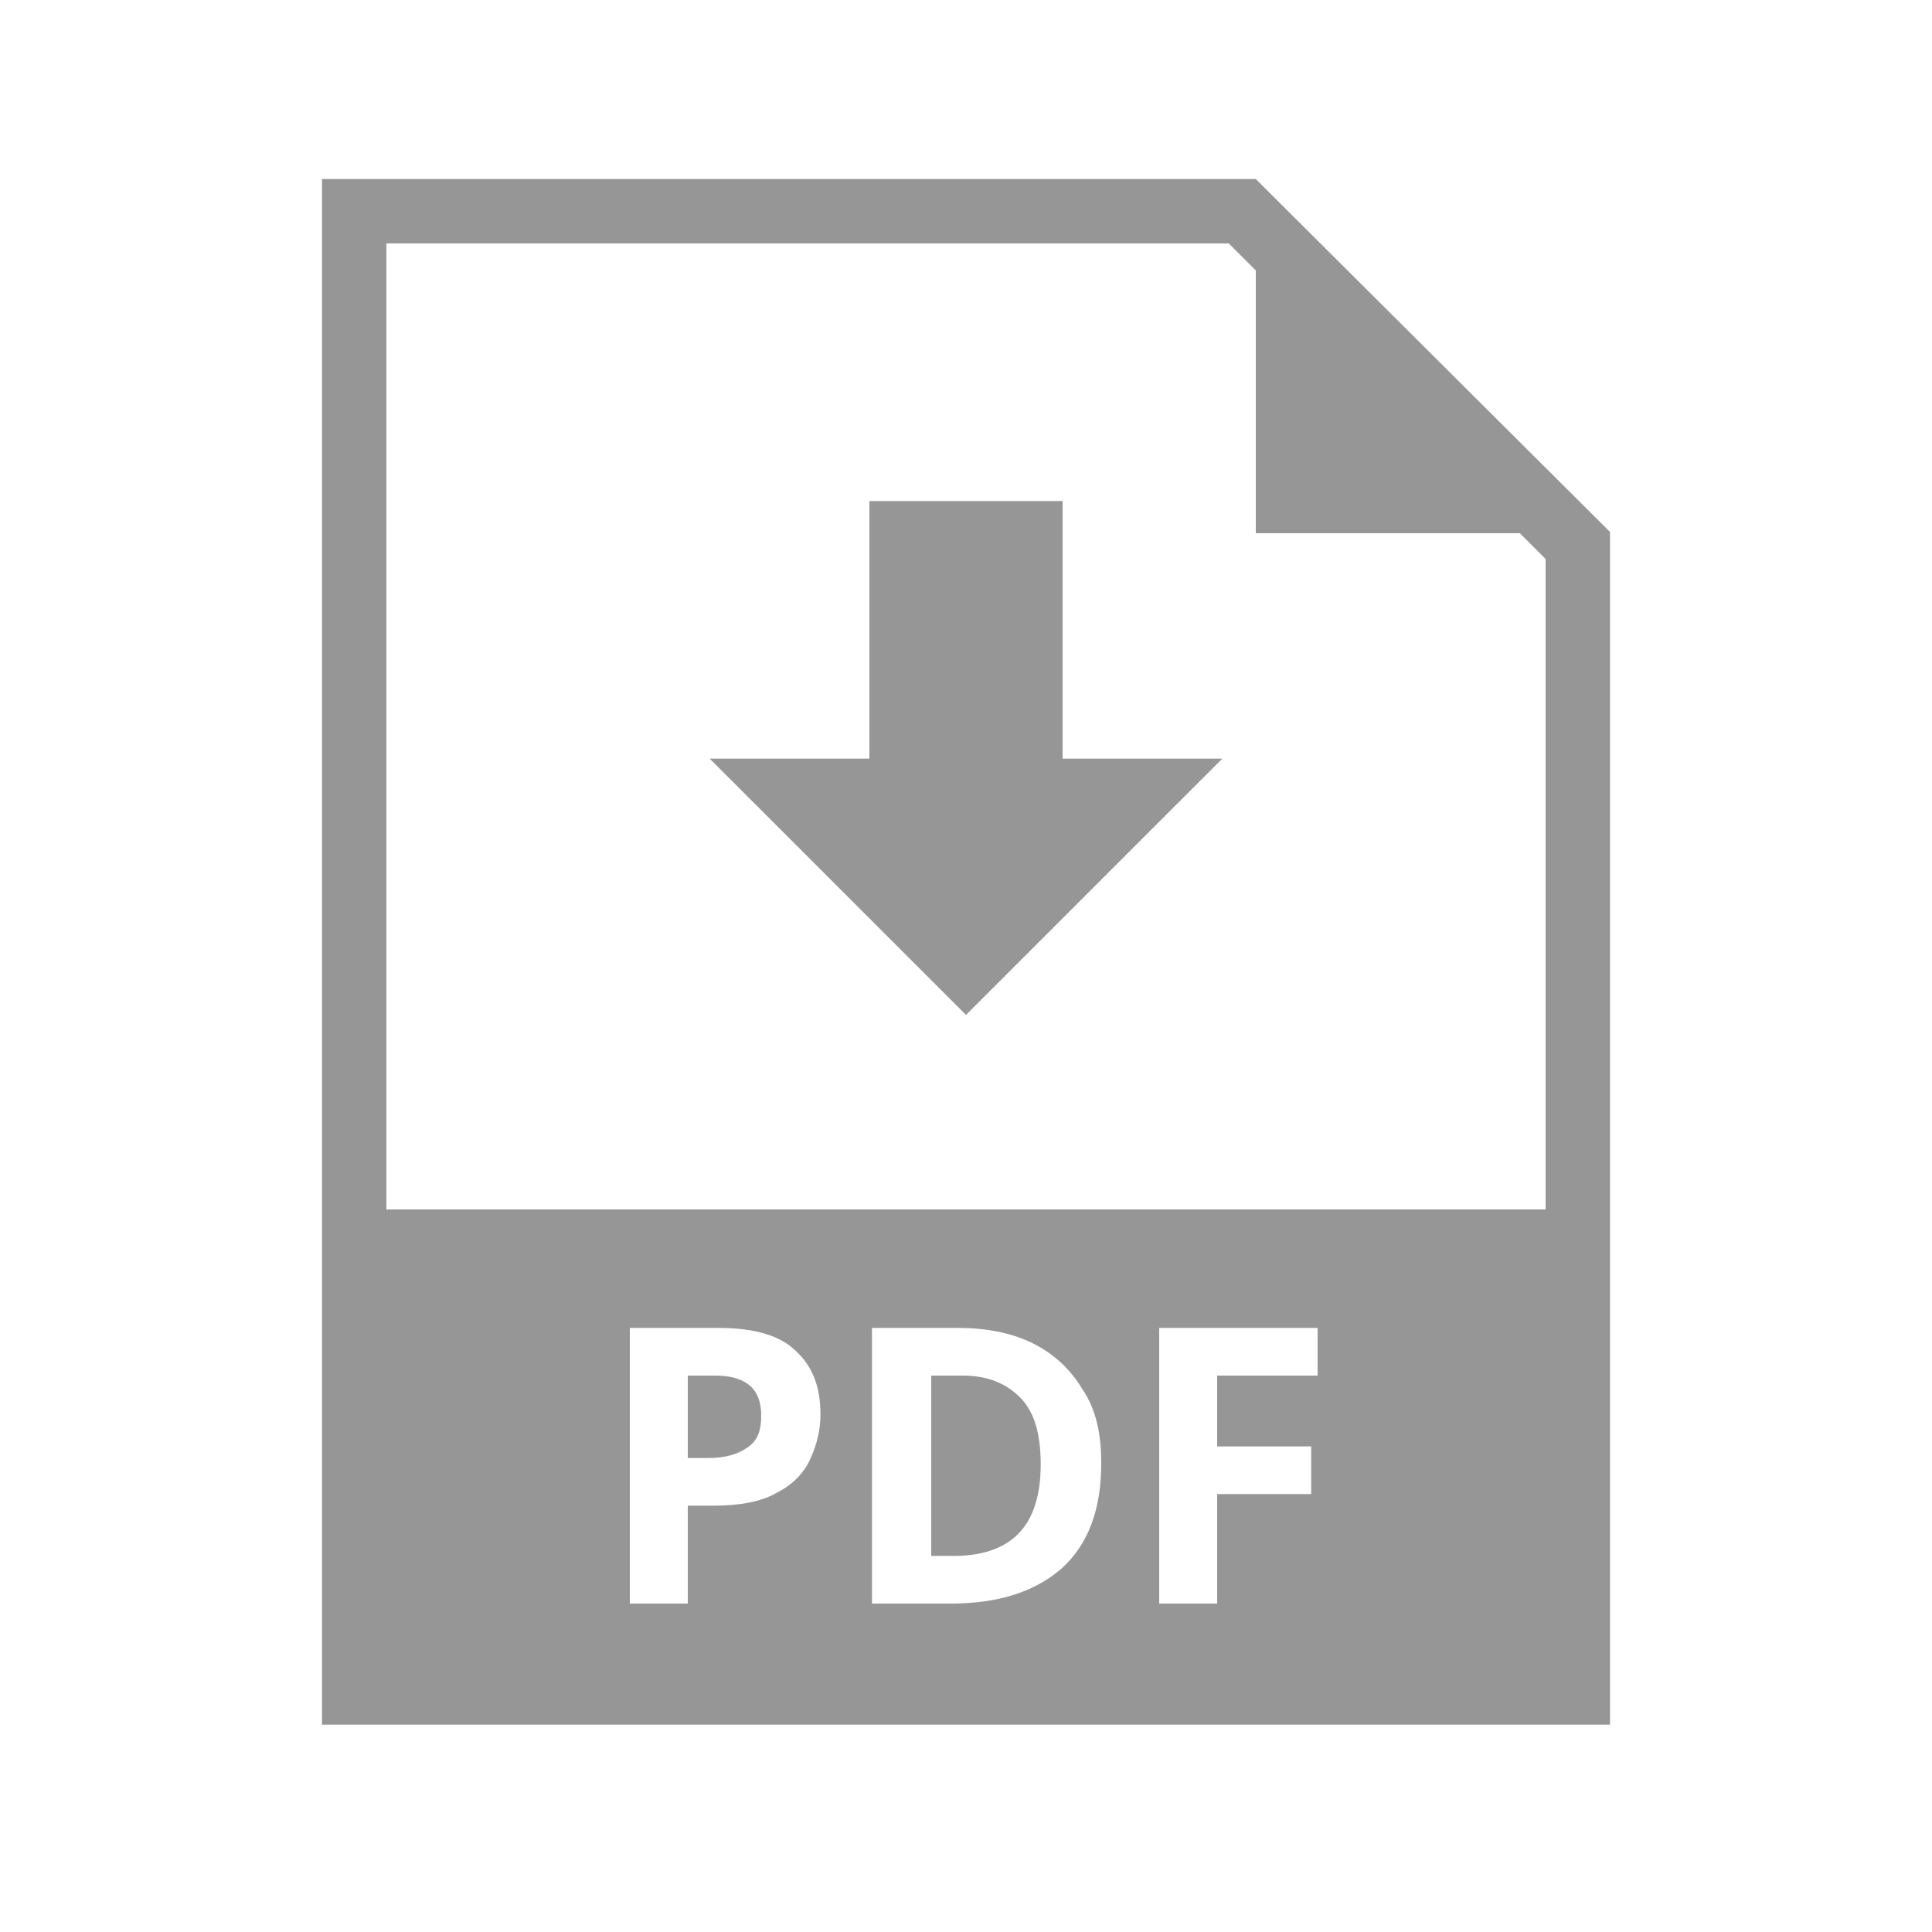 <?xml version="1.0" encoding="utf-8"?>
<!-- Generator: Adobe Illustrator 27.9.0, SVG Export Plug-In . SVG Version: 6.00 Build 0)  -->
<svg version="1.1" id="Layer_1" xmlns="http://www.w3.org/2000/svg" xmlns:xlink="http://www.w3.org/1999/xlink" x="0px" y="0px"
	 viewBox="0 0 150 150" style="enable-background:new 0 0 150 150;" xml:space="preserve">
<style type="text/css">
	.st0{fill:#969696;}
</style>
<polygon class="st0" points="82.5,58.9 82.5,38.9 67.5,38.9 67.5,58.9 55.1,58.9 75,78.8 94.9,58.9 "/>
<g>
	<path class="st0" d="M97.5,13.9H25v80v40h100v-40V48.4v-7.1L97.5,13.9z M48.9,124.5v-21.4h6.9c2.8,0,4.8,0.6,6,1.8
		c1.3,1.2,1.9,2.8,1.9,4.9c0,1.3-0.3,2.4-0.8,3.5c-0.5,1.1-1.4,2-2.6,2.6c-1.2,0.7-2.9,1-4.9,1h-2v7.6H48.9z M67.7,124.5v-21.4h6.7
		c2.2,0,4.2,0.4,5.8,1.2c1.6,0.8,2.9,2,3.8,3.5c1.1,1.6,1.5,3.5,1.5,5.8c0,3.6-1,6.3-3.1,8.2c-2.1,1.8-4.9,2.7-8.6,2.7H67.7z
		 M101.8,112.3v3.7h-7.3v8.5H90v-21.4h12.3v3.7h-7.8v5.5H101.8z M30,93.9v-75h65.4l2.1,2.1v20.4H118l2,2v50.5
		C102.9,93.9,47.1,93.9,30,93.9z"/>
	<path class="st0" d="M58,112.4c0.8-0.5,1.1-1.3,1.1-2.5c0-2.1-1.2-3.1-3.6-3.1h-2.1v6.4H55C56.3,113.2,57.3,112.9,58,112.4z"/>
	<path class="st0" d="M74.7,106.8h-2.4v14h2c4.3-0.1,6.5-2.4,6.5-7.1c0-2.4-0.5-4.1-1.6-5.2C78.1,107.4,76.7,106.8,74.7,106.8z"/>
</g>
</svg>
